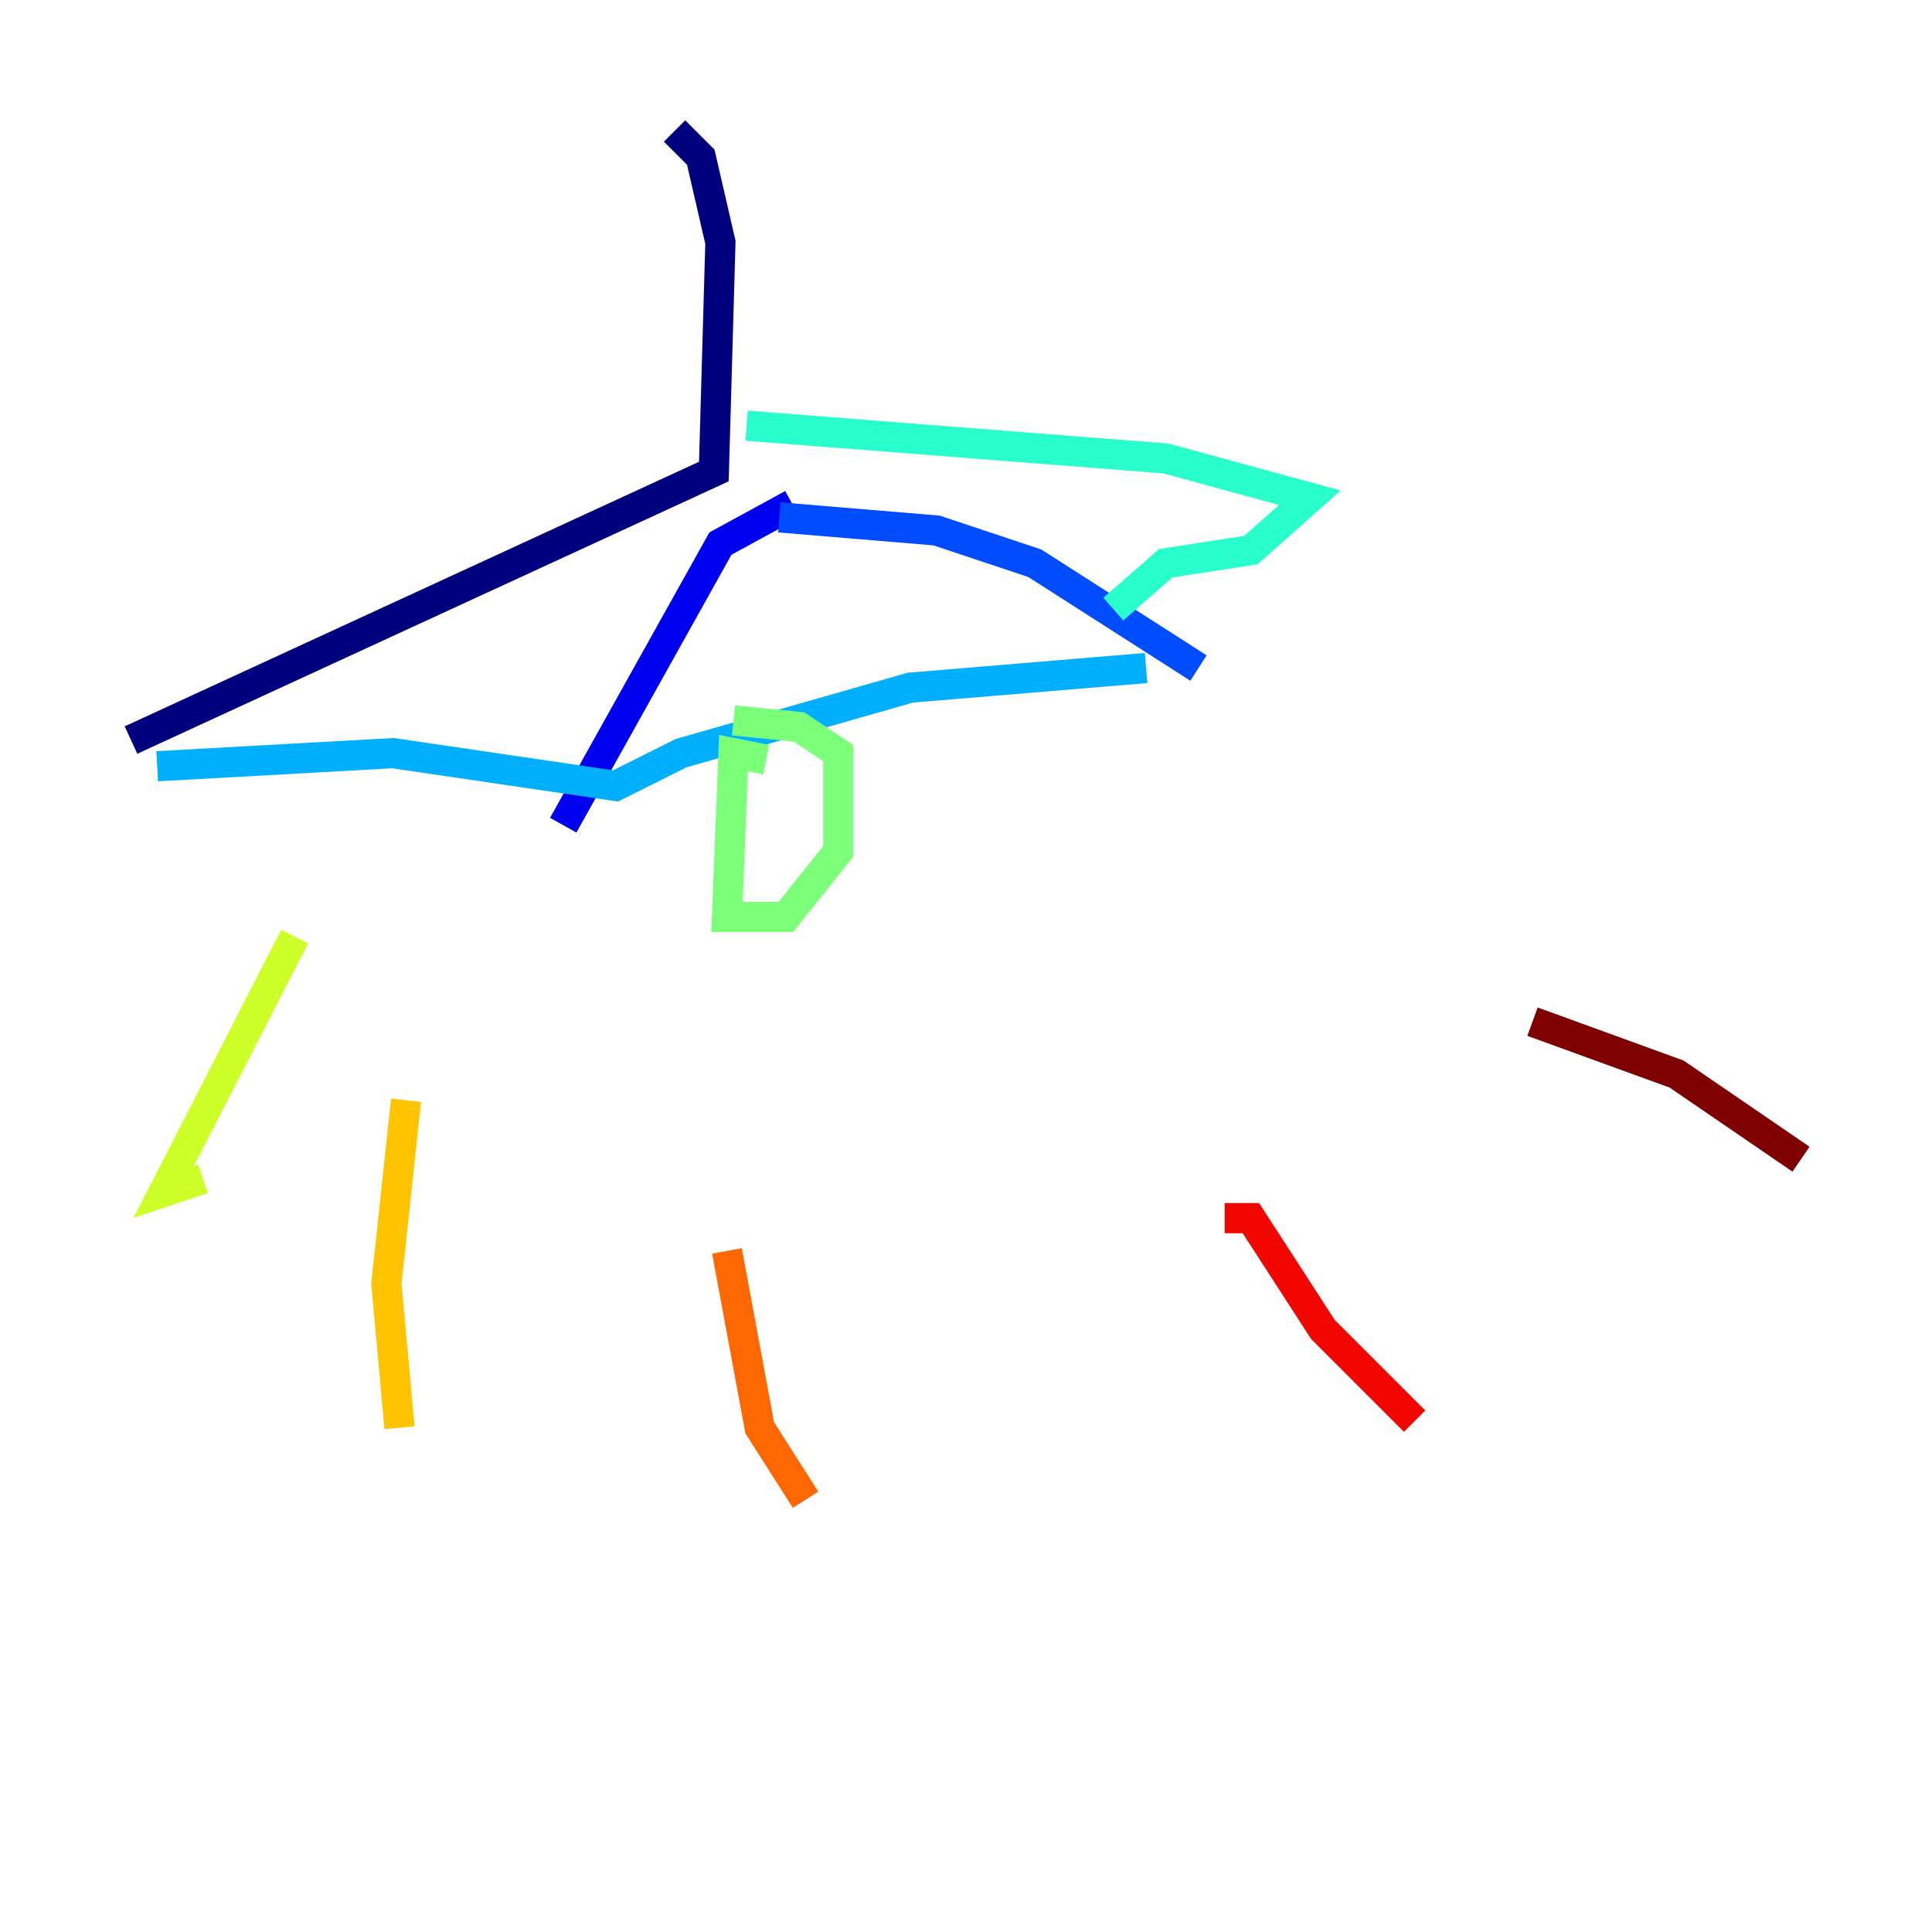<?xml version="1.0" encoding="utf-8" ?>
<svg baseProfile="tiny" height="128" version="1.2" viewBox="0,0,128,128" width="128" xmlns="http://www.w3.org/2000/svg" xmlns:ev="http://www.w3.org/2001/xml-events" xmlns:xlink="http://www.w3.org/1999/xlink"><defs /><polyline fill="none" points="44.691,8.678 46.427,10.414 47.729,16.054 47.295,31.241 8.678,49.031" stroke="#00007f" stroke-width="2" /><polyline fill="none" points="52.502,33.41 47.729,36.014 37.315,54.671" stroke="#0000f1" stroke-width="2" /><polyline fill="none" points="51.634,34.278 62.047,35.146 68.556,37.315 79.403,44.258" stroke="#004cff" stroke-width="2" /><polyline fill="none" points="10.414,50.766 26.034,49.898 40.786,52.068 45.125,49.898 60.312,45.559 75.932,44.258" stroke="#00b0ff" stroke-width="2" /><polyline fill="none" points="49.464,28.203 77.234,30.373 86.78,32.976 82.875,36.447 77.234,37.315 73.763,40.352" stroke="#29ffcd" stroke-width="2" /><polyline fill="none" points="50.766,50.332 48.597,49.898 48.163,60.746 52.068,60.746 55.539,56.407 55.539,49.898 52.936,48.163 48.597,47.729" stroke="#7cff79" stroke-width="2" /><polyline fill="none" points="19.525,62.047 10.848,78.969 13.451,78.102" stroke="#cdff29" stroke-width="2" /><polyline fill="none" points="26.902,72.895 25.6,85.044 26.468,94.59" stroke="#ffc400" stroke-width="2" /><polyline fill="none" points="48.163,82.875 50.332,94.59 53.37,99.363" stroke="#ff6700" stroke-width="2" /><polyline fill="none" points="81.139,80.705 82.875,80.705 87.647,88.081 93.722,94.156" stroke="#f10700" stroke-width="2" /><polyline fill="none" points="101.532,67.688 111.078,71.159 119.322,76.8" stroke="#7f0000" stroke-width="2" /></svg>